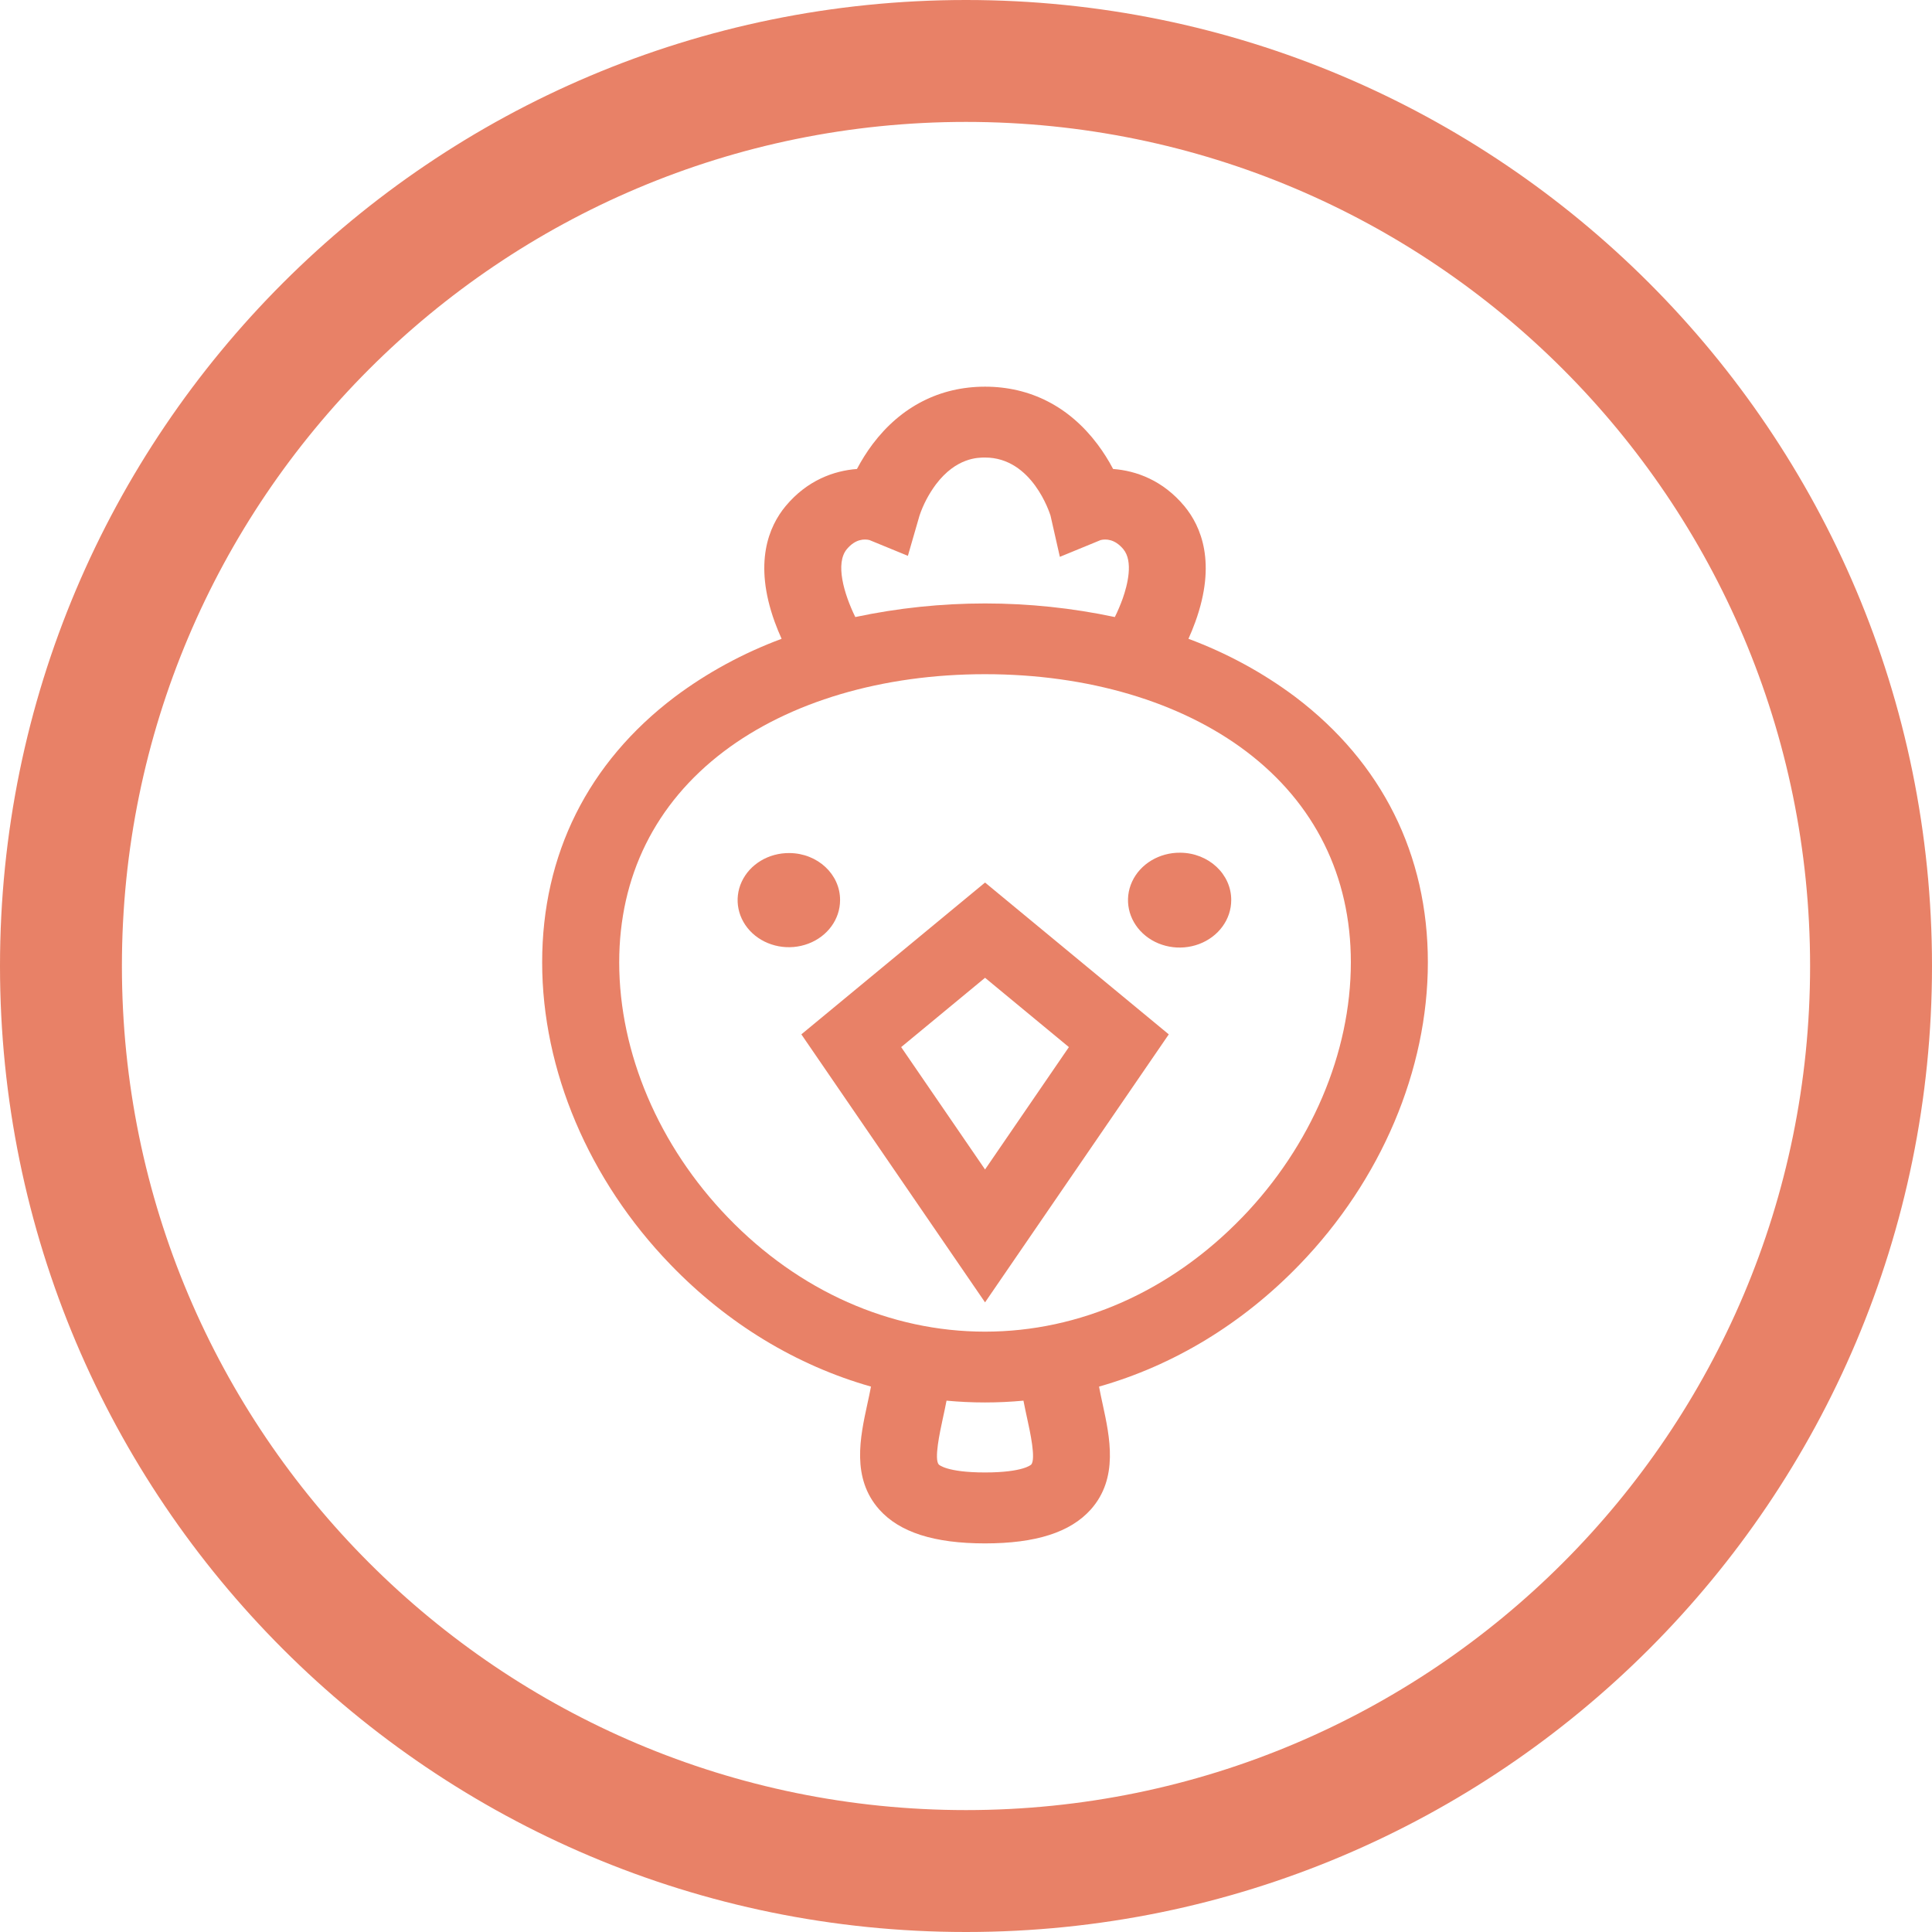 <?xml version="1.0" encoding="UTF-8"?>
<svg width="50px" height="50px" viewBox="0 0 50 50" version="1.1" xmlns="http://www.w3.org/2000/svg" xmlns:xlink="http://www.w3.org/1999/xlink">
    <!-- Generator: Sketch 54.1 (76490) - https://sketchapp.com -->
    <title>Group 31</title>
    <desc>Created with Sketch.</desc>
    <g id="Page-1" stroke="none" stroke-width="1" fill="none" fill-rule="evenodd" opacity="0.8">
        <g id="Group-31" fill="#E26241" fill-rule="nonzero">
            <g id="Group" transform="translate(14, 10)">
                <path d="M19.526,8.039 C18.69,7.412 17.757,6.904 16.757,6.532 C16.819,6.395 16.88,6.247 16.935,6.094 C17.489,4.565 17.084,3.621 16.652,3.099 C16.094,2.429 15.404,2.182 14.807,2.137 C14.69,1.914 14.555,1.7 14.402,1.496 C13.669,0.522 12.663,0.007 11.493,0.007 C10.322,0.007 9.315,0.522 8.582,1.496 C8.43,1.7 8.295,1.914 8.178,2.137 C7.581,2.182 6.89,2.429 6.332,3.098 C5.898,3.621 5.496,4.565 6.049,6.094 C6.105,6.247 6.165,6.394 6.228,6.532 C5.228,6.904 4.295,7.412 3.459,8.039 C1.216,9.738 0.031,12.112 0.031,14.905 C0.031,17.699 1.24,20.542 3.348,22.724 C4.831,24.263 6.618,25.339 8.541,25.885 C8.514,26.031 8.48,26.185 8.446,26.341 C8.261,27.194 8.031,28.25 8.754,29.065 C9.281,29.656 10.176,29.943 11.492,29.943 C12.807,29.943 13.702,29.656 14.23,29.065 C14.953,28.254 14.722,27.194 14.537,26.341 C14.503,26.185 14.47,26.032 14.443,25.885 C16.366,25.339 18.152,24.263 19.636,22.724 C21.743,20.543 22.953,17.692 22.953,14.905 C22.953,12.118 21.768,9.738 19.526,8.039 Z M7.916,4.212 C8.139,3.945 8.371,3.946 8.5,3.976 L9.496,4.385 L9.797,3.343 C9.894,3.056 10.038,2.783 10.222,2.535 C10.748,1.841 11.309,1.841 11.493,1.841 C12.718,1.841 13.17,3.29 13.188,3.347 L13.429,4.411 L14.487,3.976 C14.616,3.946 14.848,3.945 15.071,4.212 C15.337,4.531 15.176,5.147 15.057,5.486 C14.998,5.65 14.93,5.812 14.852,5.969 C12.642,5.5 10.345,5.5 8.135,5.969 C7.836,5.356 7.613,4.577 7.916,4.212 Z M12.687,27.903 C12.687,27.903 12.49,28.107 11.492,28.107 C10.493,28.107 10.298,27.903 10.296,27.903 C10.171,27.766 10.322,27.072 10.402,26.701 C10.435,26.552 10.467,26.401 10.496,26.249 C11.158,26.311 11.825,26.311 12.487,26.249 C12.516,26.401 12.549,26.552 12.581,26.701 C12.663,27.072 12.812,27.763 12.687,27.903 Z M18.145,21.508 C16.304,23.414 13.942,24.463 11.492,24.463 C9.042,24.463 6.677,23.414 4.839,21.508 C3.051,19.656 2.025,17.25 2.025,14.905 C2.025,12.678 2.96,10.793 4.728,9.451 C6.434,8.159 8.834,7.448 11.493,7.448 C14.151,7.448 16.553,8.16 18.258,9.451 C20.025,10.79 20.96,12.676 20.96,14.905 C20.959,17.25 19.934,19.656 18.146,21.508 L18.145,21.508 Z" id="Shape"></path>
                <path d="M11.493,12.84 L6.739,16.769 L11.493,23.705 L16.248,16.769 L11.493,12.84 Z M9.322,17.099 L11.493,15.305 L13.663,17.099 L11.493,20.266 L9.322,17.099 Z" id="Shape"></path>
                <path d="M6.432,12.077 C5.894,12.071 5.406,12.364 5.195,12.819 C4.985,13.273 5.094,13.8 5.472,14.152 C5.85,14.503 6.422,14.61 6.919,14.422 C7.416,14.235 7.741,13.79 7.741,13.295 C7.745,12.627 7.159,12.082 6.432,12.077 Z" id="Path"></path>
                <path d="M16.545,12.068 C16.004,12.062 15.511,12.357 15.299,12.815 C15.087,13.273 15.197,13.803 15.578,14.158 C15.958,14.512 16.534,14.62 17.035,14.431 C17.536,14.242 17.864,13.793 17.864,13.295 C17.868,12.622 17.278,12.073 16.545,12.068 L16.545,12.068 Z" id="Path"></path>
            </g>
            <path d="M25,0 C11.193,0 0,11.193 0,25 C0,38.808 11.193,50 25,50 C38.808,50 50,38.807 50,25 C50,11.194 38.807,0 25,0 Z M25,46.845 C12.937,46.845 3.155,37.065 3.155,25 C3.155,12.936 12.935,3.155 25,3.155 C37.065,3.155 46.845,12.935 46.845,25 C46.845,37.065 37.065,46.845 25,46.845 Z" id="Shape"></path>
        </g>
    </g>
</svg>